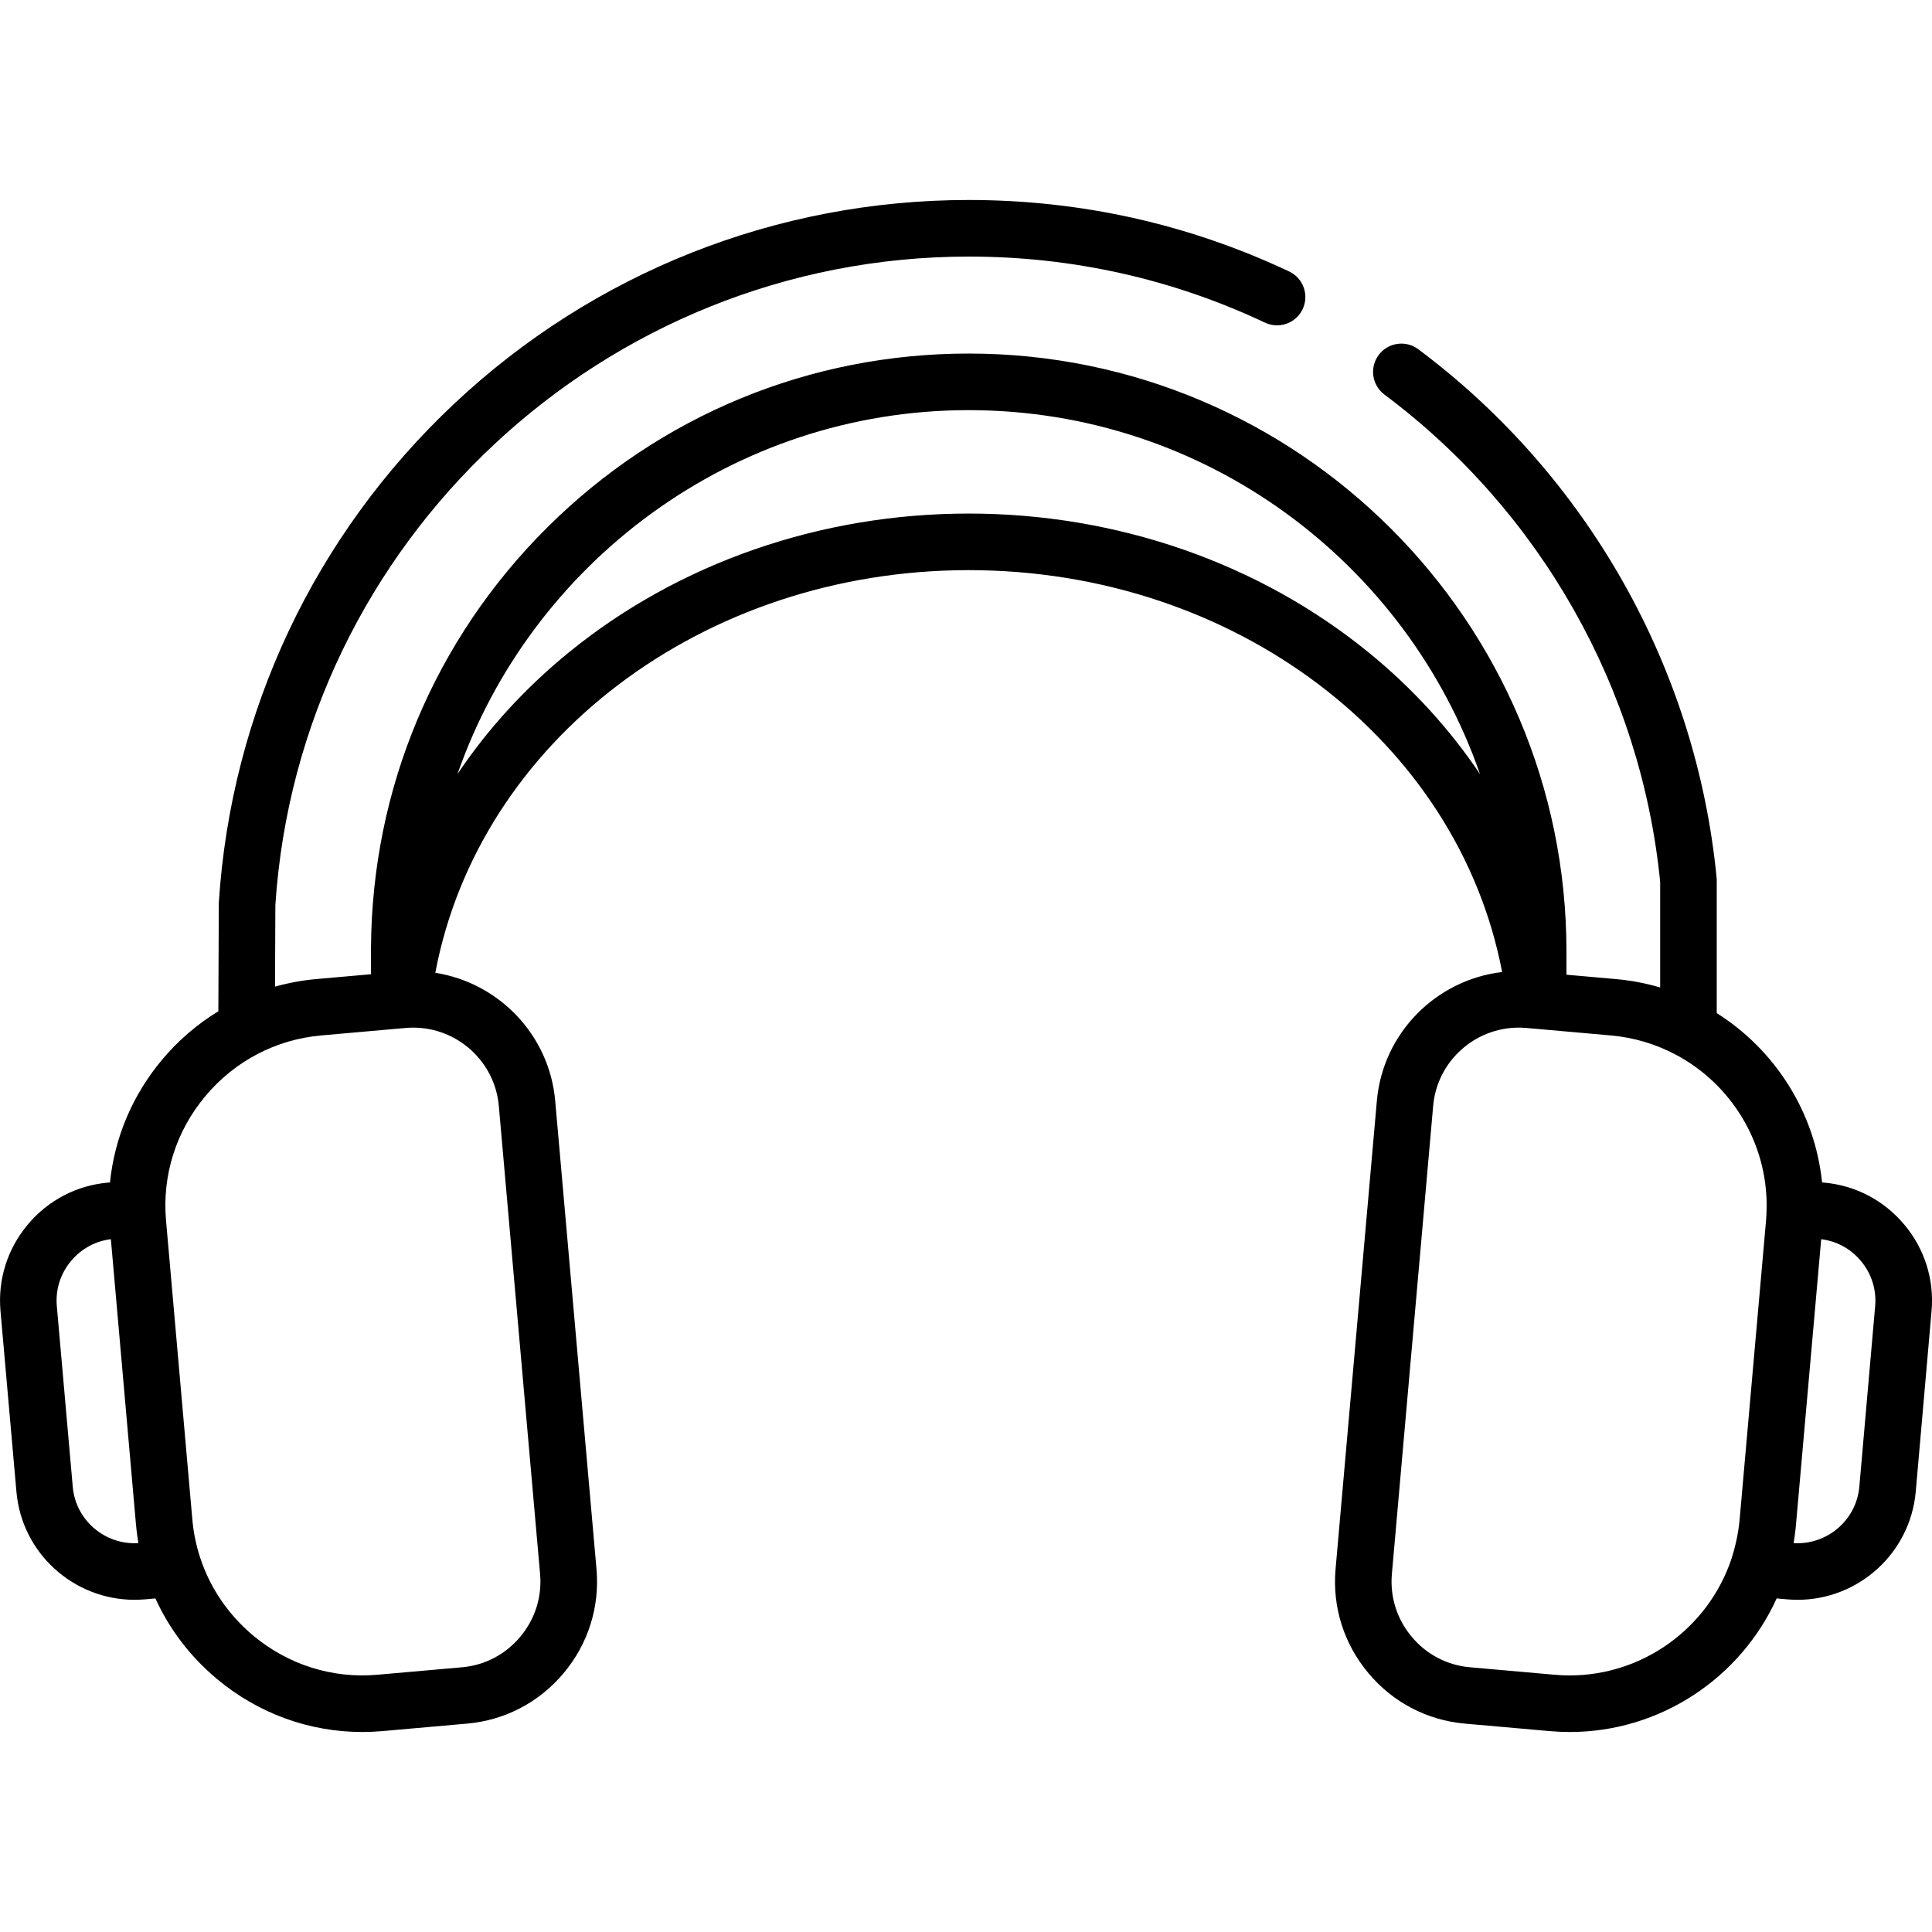 <svg height="512pt" viewBox="0 -53 512 512" width="512pt" xmlns="http://www.w3.org/2000/svg"><path d="m504.633 271.508c-5.402-6.441-12.965-10.387-21.289-11.109l-.477-.043c-1.914-18.68-12.484-35.141-27.914-44.871v-35.164c0-.242-.012-.484-.035-.727-5.395-55.5-34.211-106.543-79.059-140.043-3.316-2.477-8.016-1.797-10.492 1.52-2.48 3.32-1.797 8.016 1.52 10.496 41.375 30.906 67.996 77.953 73.074 129.121v28.004c-3.766-1.109-7.688-1.867-11.746-2.227l-13.09-1.156v-6.199c0-87.348-71.062-158.414-158.418-158.414-42.121 0-81.773 16.355-111.652 46.055-29.863 29.684-46.465 69.207-46.738 111.34v7.09l-14.508 1.285c-3.734.332-7.387 1.012-10.93 2l.094-21.676c6.379-96.348 87.039-171.793 183.734-171.793 27.457 0 53.879 5.891 78.531 17.508 3.746 1.762 8.211.16 9.977-3.586 1.766-3.746.16-8.215-3.586-9.98-26.664-12.566-55.234-18.938-84.922-18.938-50.914 0-99.367 19.203-136.426 54.066-36.891 34.711-59.012 81.578-62.285 131.977-.008.152-.016.301-.016.453l-.121 28.5c-5.555 3.387-10.59 7.688-14.902 12.832-7.875 9.395-12.605 20.66-13.812 32.527l-.492.043c-8.324.727-15.883 4.668-21.285 11.109-5.41 6.449-7.984 14.59-7.242 22.922l4.223 47.887c1.41 16.309 15.168 28.648 31.293 28.648.906 0 1.82-.039 2.742-.117l2.797-.246c3.684 8.105 9.176 15.363 16.227 21.273 10.98 9.203 24.516 14.125 38.59 14.125 1.773 0 3.562-.078 5.352-.238l22.41-1.984c10.016-.871 19.109-5.621 25.605-13.371 6.492-7.742 9.586-17.523 8.711-27.547l-10.941-124.066c-1.535-17.613-15.023-31.363-31.777-33.992 11.566-61.379 70.809-106.707 141.355-106.707 70.484 0 129.672 45.223 141.359 106.504-17.418 2.047-31.621 16.082-33.199 34.188l-10.945 124.086c-.871 10.012 2.223 19.793 8.715 27.535 6.492 7.754 15.586 12.5 25.594 13.371l22.422 1.984c1.793.16 3.574.238 5.34.238 23.984 0 45.254-14.316 54.828-35.402l2.836.25c.914.078 1.824.117 2.73.117 16.086 0 29.844-12.336 31.293-28.645l4.191-47.887c.738-8.336-1.832-16.477-7.242-22.926zm-467.961 84.43c-8.875.551-16.621-6.062-17.391-14.93l-4.223-47.898c-.387-4.34.961-8.59 3.793-11.965 2.703-3.223 6.426-5.25 10.531-5.75l6.656 75.633c0 .023.004.043.008.066.078.914.188 1.828.309 2.738.031.227.066.453.102.68.07.473.133.953.215 1.426zm95.523-115.836 10.938 124.07c.527 6.027-1.344 11.926-5.266 16.602-3.918 4.68-9.391 7.543-15.422 8.07l-22.422 1.98c-11.973 1.059-23.691-2.648-32.988-10.441-6.559-5.5-11.32-12.547-13.934-20.426-1.102-3.305-1.824-6.773-2.125-10.246l-6.977-79.273c0-.004 0-.008 0-.012-1.051-11.969 2.656-23.676 10.445-32.965 7.797-9.297 18.691-15 30.684-16.059l20.922-1.852c.285-.008.566-.035.844-.074l.18-.016c.16-.008.316-.023.473-.043.66-.059 1.316-.086 1.969-.086 11.676 0 21.645 8.941 22.68 20.77zm230.535-120.172c-29.125-23.754-66.777-36.832-106.023-36.832-39.215 0-76.848 13.066-105.961 36.797-11.633 9.48-21.539 20.355-29.504 32.23 19.547-56.035 73.004-96.434 135.465-96.434 62.637 0 116.012 40.359 135.512 96.465-7.965-11.871-17.859-22.742-29.488-32.227zm53.25 271.074c-1.324 0-2.66-.059-4.004-.176l-22.434-1.988c-6.023-.523-11.496-3.387-15.414-8.066-3.922-4.676-5.793-10.574-5.27-16.594l10.945-124.086c1.027-11.824 11-20.762 22.672-20.762.656 0 1.324.027 1.996.086l2.297.203c.082.008.164.016.242.02l19.883 1.762c6.086.535 11.781 2.266 16.887 4.93.133.074.27.141.406.207 14.547 7.77 24.172 23.191 23.992 40.406-.004.098-.016.195-.016.297 0 .477-.016.949-.031 1.426-.027.59-.059 1.176-.109 1.77l-7.004 79.27c-.332 3.621-1.113 7.152-2.234 10.609-6.141 18.059-23.273 30.688-42.805 30.688-1.324 0 19.531 0 0 0zm80.957-97.887-4.195 47.887c-.785 8.875-8.578 15.488-17.414 14.934.086-.52.156-1.039.234-1.562.023-.188.059-.375.082-.566.125-.926.234-1.852.312-2.781l6.684-75.629c4.098.504 7.809 2.527 10.504 5.746 2.832 3.375 4.18 7.625 3.793 11.973zm0 0"/></svg>